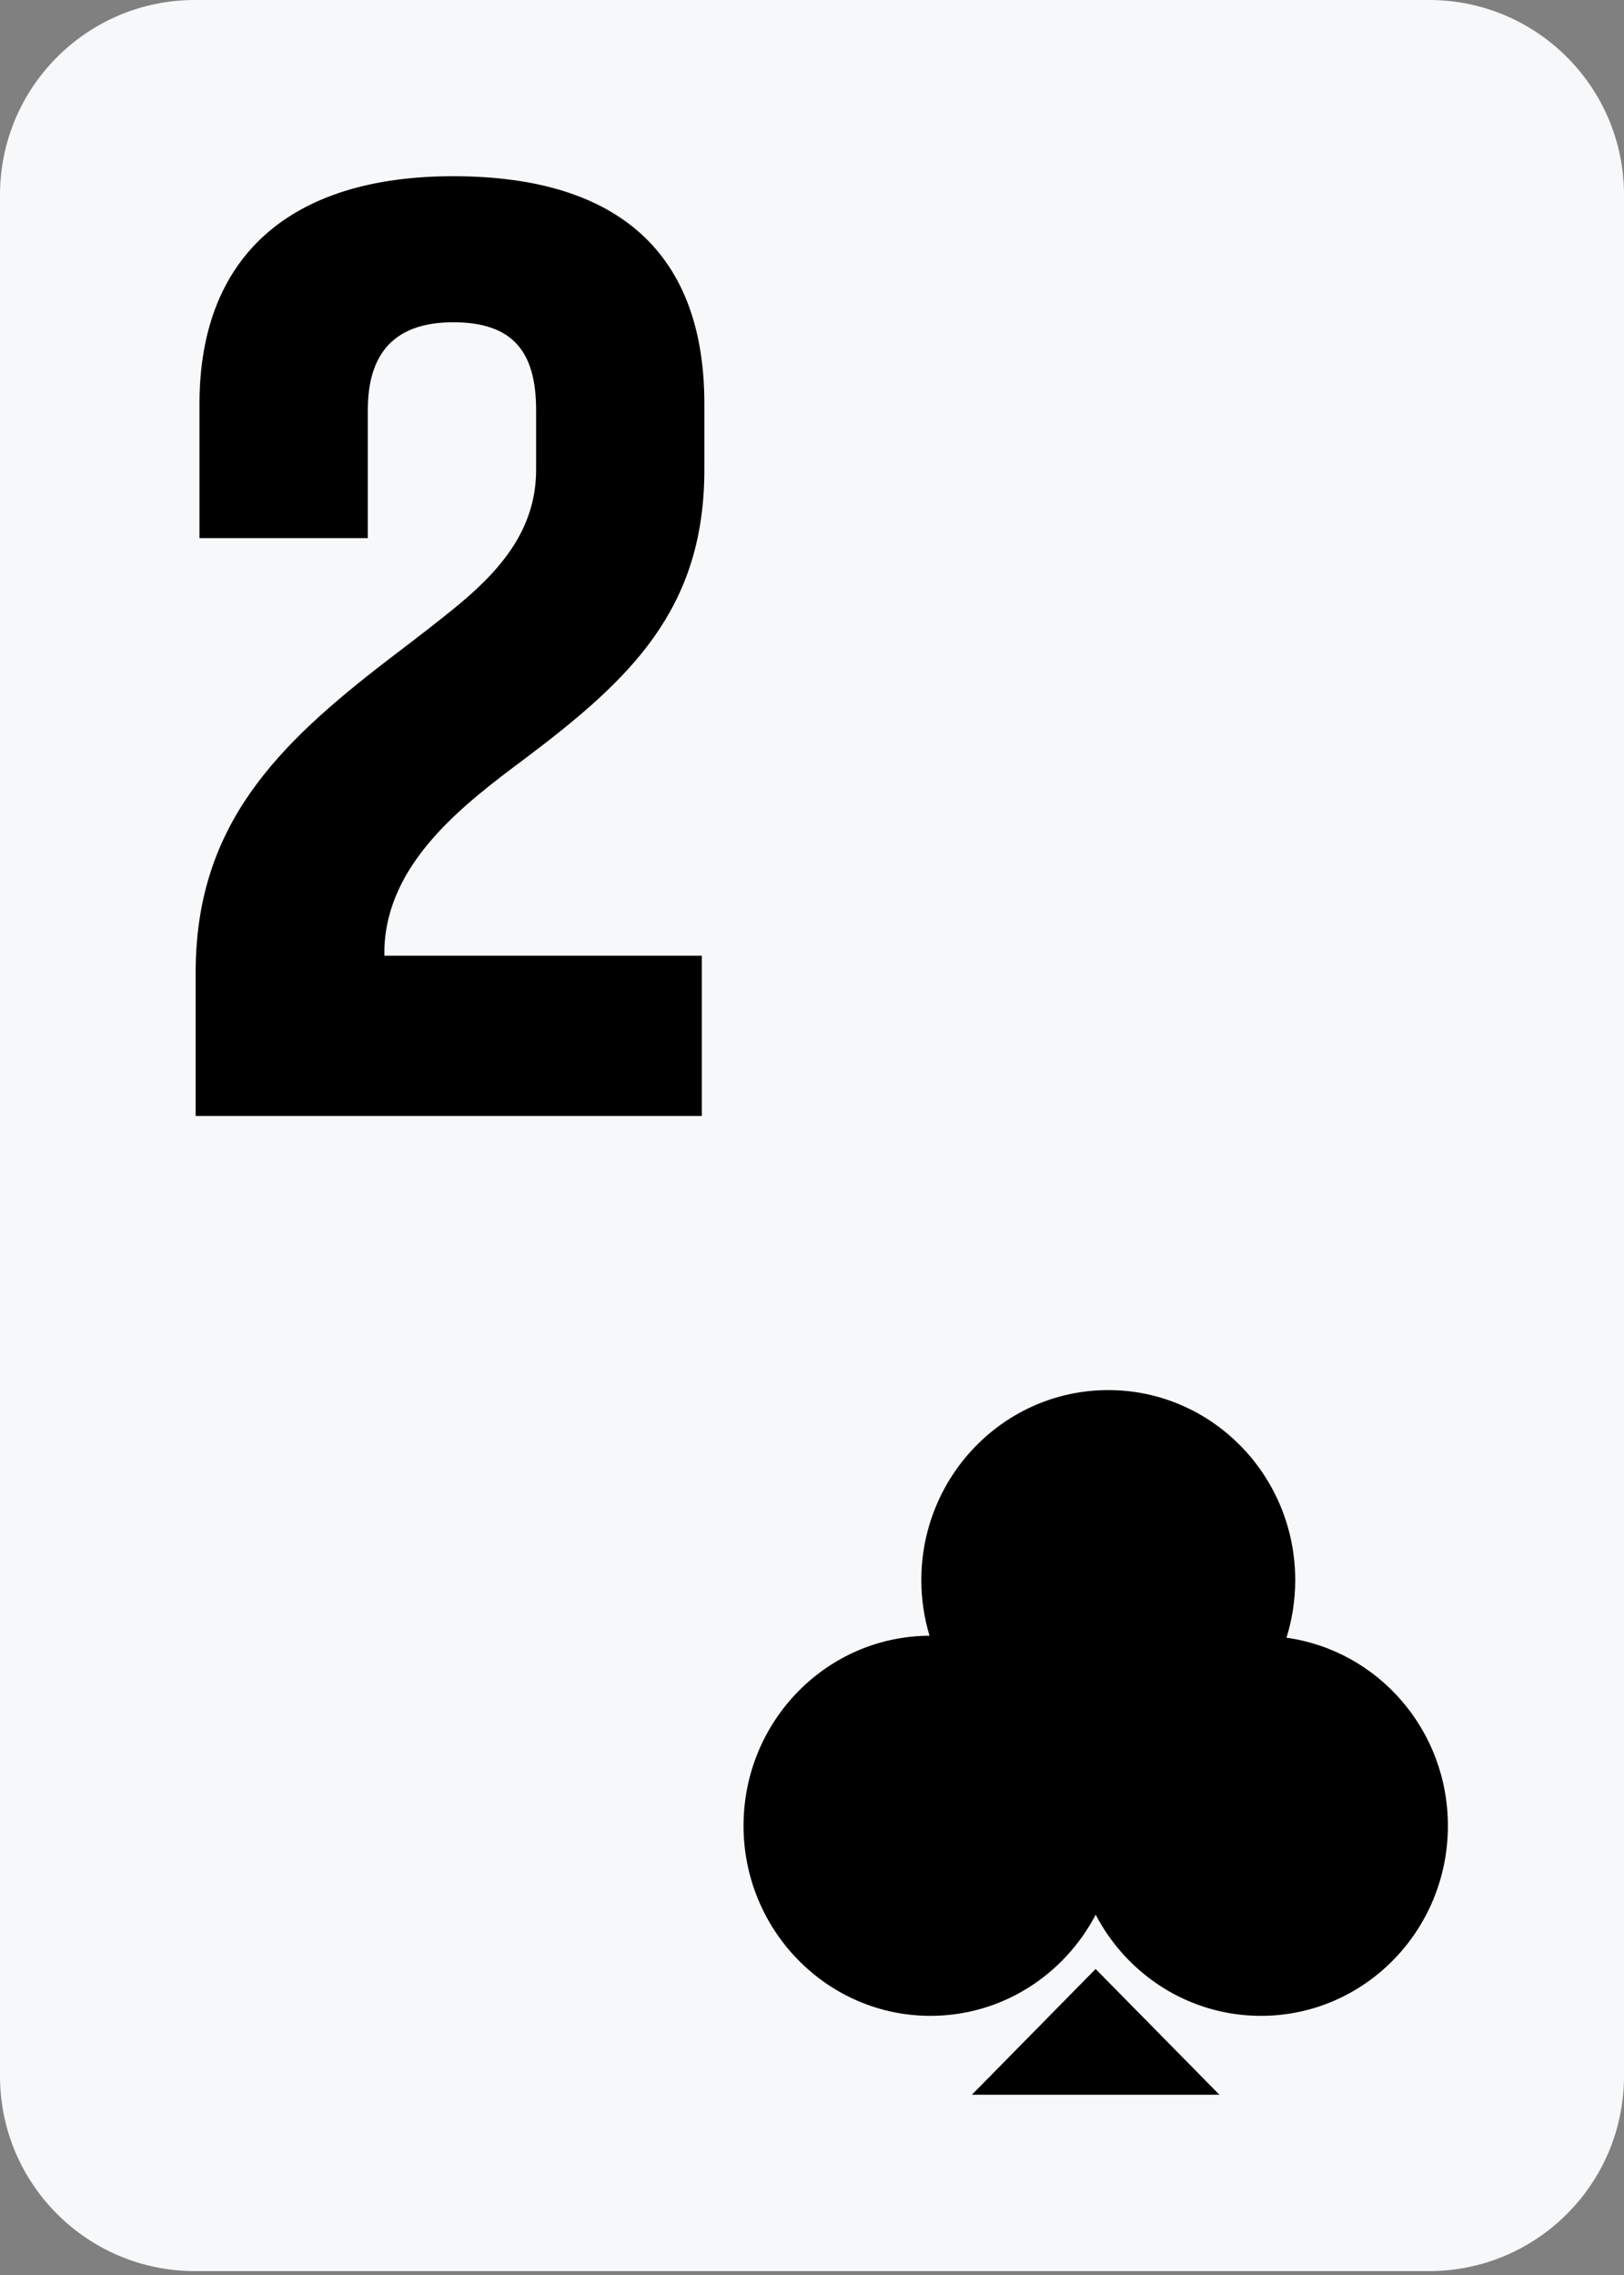 <svg width="25" height="35" viewBox="0 0 25 35" fill="none" xmlns="http://www.w3.org/2000/svg">
<rect x="0" y="0" width="25" height="35" fill="#808080" stroke="none"/>
<path d="M22 0H3C1.343 0 0 1.343 0 3V31.94C0 33.597 1.343 34.94 3 34.94H22C23.657 34.94 25 33.597 25 31.94V3C25 1.343 23.657 0 22 0Z" fill="#F7F8FA"/>
<path d="M3.012 17.169H10.804V14.703H5.917V14.603C5.956 13.271 7.134 12.376 8.096 11.66C9.705 10.447 10.843 9.373 10.843 7.225V6.211C10.843 3.924 9.548 2.711 6.977 2.711C4.445 2.711 3.071 3.964 3.071 6.211V8.279H5.662V6.31C5.662 5.455 6.054 4.958 6.977 4.958C7.899 4.958 8.253 5.415 8.253 6.31V7.225C8.253 8.08 7.782 8.697 7.095 9.274C6.761 9.552 6.368 9.85 5.976 10.149C4.268 11.461 3.012 12.694 3.012 14.961V17.169Z" fill="black"/>
<path d="M19.939 24.31C19.939 24.618 19.891 24.916 19.804 25.196H19.806C21.208 25.392 22.289 26.61 22.289 28.089C22.289 29.704 21 31.013 19.412 31.013C18.307 31.013 17.35 30.382 16.867 29.457C16.383 30.382 15.426 31.013 14.323 31.013C12.735 31.013 11.446 29.7 11.446 28.089C11.446 26.478 12.726 25.172 14.309 25.165C14.228 24.894 14.183 24.608 14.183 24.31C14.183 22.695 15.472 21.386 17.061 21.386C18.65 21.386 19.939 22.695 19.939 24.31Z" fill="black"/>
<path d="M16.866 30.292L14.961 32.227H18.772L16.866 30.292Z" fill="black"/>
</svg>
